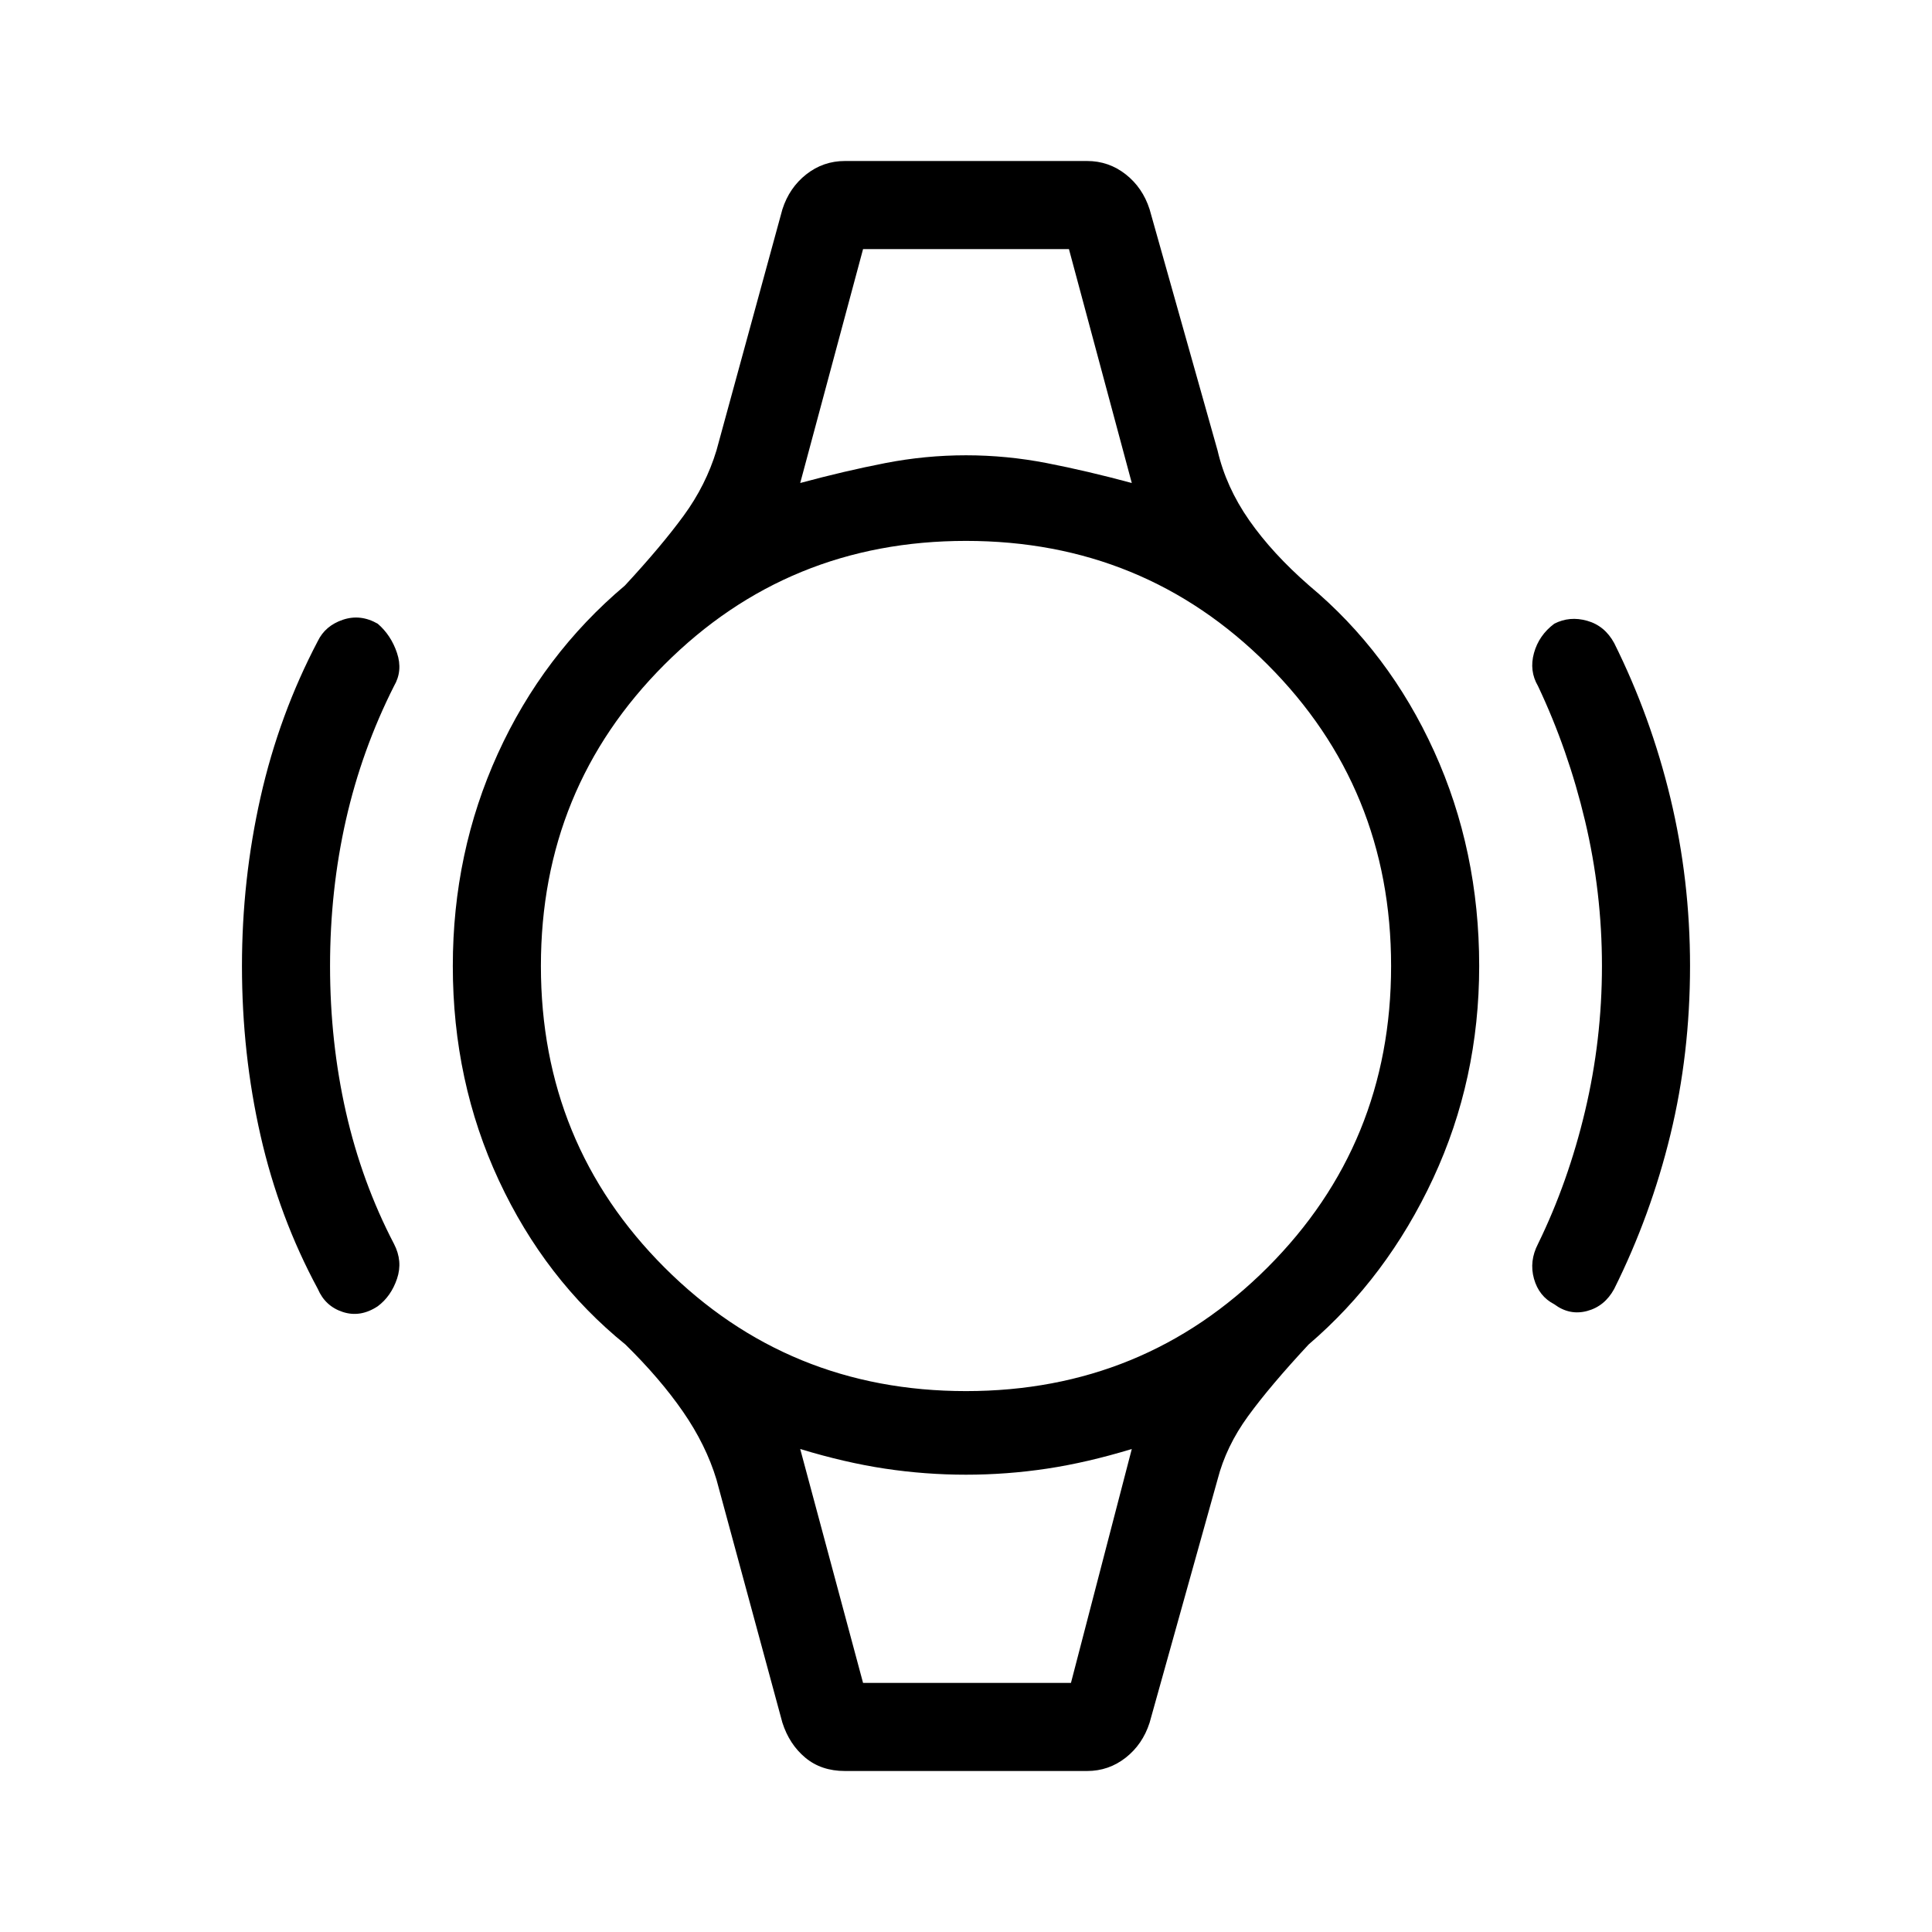 <svg xmlns="http://www.w3.org/2000/svg" height="48" viewBox="0 -960 960 960" width="48"><path d="M120.23-480q0-42.85 9.23-83.85 9.23-41 28.46-77.61 3.69-7.62 12.43-10.58 8.73-2.96 17.34 1.96 6.62 5.7 9.58 14.54 2.96 8.85-1.5 16.46-16 31.7-23.89 66.54Q164-517.69 164-480q0 37.69 7.88 72.54 7.89 34.84 23.89 65.54 4.46 8.61 1.5 17.34t-9.58 13.66q-8.61 5.69-17.34 2.84-8.74-2.84-12.43-11.46-19.23-35.61-28.46-76.23-9.23-40.61-9.23-84.23Zm719.54 0q0 43.62-9.73 83.73-9.73 40.12-27.96 76.73-4.69 8.62-13.43 10.96-8.73 2.35-16.34-3.34-7.62-3.93-10.08-12.66t2-17.34q15-30.7 23.39-66.04Q796-443.31 796-480q0-36.69-8.38-72.04-8.39-35.34-23.39-67.04-4.46-7.61-2-16.46 2.46-8.84 10.08-14.54 7.61-3.92 16.34-1.46 8.74 2.46 13.43 11.08 18.23 36.61 27.96 77.11t9.73 83.35ZM428.85-836.23h102.3-102.3Zm0 712.46H532.15h-103.3Zm-9 43.77q-11.77 0-19.7-6.62-7.92-6.61-11.38-17.38L356-224.85q-5.23-17.23-16.62-33.69Q328-275 310.77-291.92q-40-32.39-62.89-81.54Q225-422.62 225-480q0-56.38 22.38-105.54 22.39-49.15 63.16-83.54 18.23-19.69 29.23-34.77 11-15.07 16.23-32.3L388.77-856q3.46-10.77 11.88-17.38 8.43-6.62 19.2-6.62h120.3q10.77 0 19.2 6.62 8.42 6.61 11.88 17.38L605-736.15q4.23 18.23 15.73 34.69 11.5 16.46 29.73 32.38 39.77 33.16 62.16 82.43Q735-537.38 735-480q0 56.38-22.88 105.54-22.89 49.15-61.89 82.54-19.23 20.69-30.11 35.65-10.89 14.96-15.12 31.42L571.23-104q-3.46 10.77-11.88 17.38-8.43 6.62-19.2 6.62h-120.3ZM480-268.77q88.38 0 149.81-61.42 61.42-61.43 61.42-149.81t-61.42-149.81Q568.38-691.23 480-691.23t-149.81 61.42Q268.77-568.38 268.77-480t61.42 149.81q61.43 61.42 149.81 61.42ZM397.62-720q22.23-6 42.19-9.88 19.96-3.89 40.19-3.89 20.23 0 40.19 3.89 19.96 3.88 42.19 9.88l-31.23-116.23h-102.3L397.62-720Zm31.23 596.23h103.3L562.38-240q-22.23 6.77-42.19 9.77-19.96 3-40.19 3-20.23 0-40.19-3-19.96-3-42.19-9.77l31.23 116.23Z"/></svg>